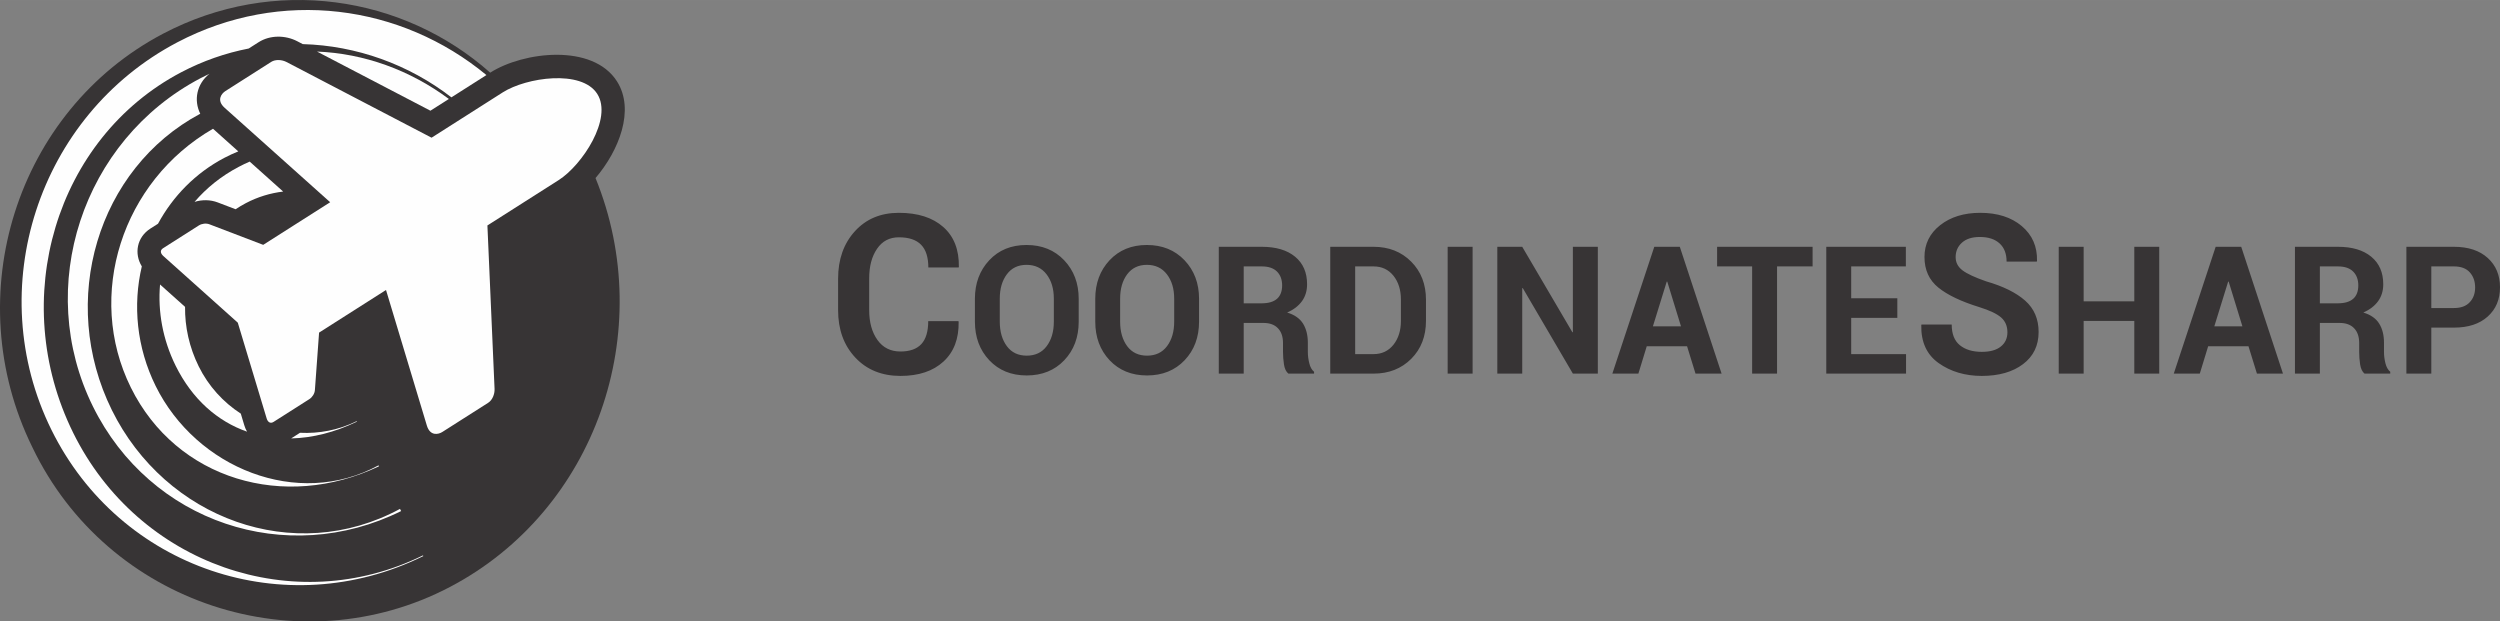 <?xml version="1.0" encoding="UTF-8"?>
<!DOCTYPE svg PUBLIC "-//W3C//DTD SVG 1.1//EN" "http://www.w3.org/Graphics/SVG/1.1/DTD/svg11.dtd">
<!-- Creator: CorelDRAW X7 -->
<svg xmlns="http://www.w3.org/2000/svg" xml:space="preserve" width="99.331mm" height="24.692mm" version="1.1" style="shape-rendering:geometricPrecision; text-rendering:geometricPrecision; image-rendering:optimizeQuality; fill-rule:evenodd; clip-rule:evenodd"
viewBox="0 0 90878 22590"
 xmlns:xlink="http://www.w3.org/1999/xlink">
 <rect x="0" y="0" width="90878" height="22590" fill="#808080" stroke="none"/>
 <defs>
  <style type="text/css">
   <![CDATA[
    .fil1 {fill:#FEFEFE}
    .fil0 {fill:#373435}
    .fil2 {fill:#373435;fill-rule:nonzero}
   ]]>
  </style>
 </defs>
 <g id="Capa_x0020_1">
  <g id="_1901355745920">
   <path class="fil0" d="M17819 2641c-3167,-2811 -7866,-3530 -11888,-1418 -5335,2802 -7461,9525 -4758,15028l0 -1 6 13c2739,5716 9697,7952 15180,5072 5303,-2785 7557,-9296 5289,-14863 849,-995 1443,-2473 780,-3515 -881,-1385 -3401,-1085 -4607,-317l-2 1z"/>
   <path class="fil1" d="M10293 6963c-461,55 -921,192 -1358,422 -129,68 -252,142 -371,221l-650 -248c-268,-102 -569,-105 -842,-19 432,-505 971,-941 1610,-1276 130,-69 262,-132 395,-189l1216 1089z"/>
   <path class="fil1" d="M6727 11154c-8,723 151,1465 496,2163 357,723 894,1306 1530,1718l126 419c25,85 59,164 101,237 -1077,-377 -1994,-1181 -2595,-2396 -470,-951 -652,-1972 -567,-2954l909 813z"/>
   <path class="fil1" d="M10905 15732c692,35 1399,-98 2060,-422l9 17c-805,390 -1616,592 -2390,610l321 -205z"/>
   <path class="fil1" d="M8662 5503c-170,69 -338,146 -504,233 -1054,554 -1872,1398 -2414,2396l-273 174c-504,321 -598,919 -316,1377 -331,1404 -190,2944 503,4348 1473,2979 5160,4484 8101,2885l17 34c-3433,1639 -7364,487 -9020,-2864 -1657,-3352 -318,-7498 2987,-9406l919 823z"/>
   <path class="fil1" d="M7279 4134c-3735,1993 -5173,6805 -3211,10776 1949,3941 6621,5673 10473,3588l40 80c-4173,2068 -9118,414 -11203,-3803 -2141,-4331 -390,-9674 3912,-11933 108,-57 216,-110 324,-161 -464,370 -579,957 -335,1453z"/>
   <path class="fil1" d="M11524 1874c1712,69 3377,670 4793,1723l-671 427 -4122 -2150z"/>
   <path class="fil1" d="M16409 3538c-1551,-1199 -3454,-1881 -5404,-1935l-197 -103c-432,-226 -989,-232 -1406,33l-361 230c-836,163 -1661,447 -2453,863 -4563,2396 -6321,8266 -3926,13110 2367,4788 8029,6761 12711,4453l16 24c-5015,2478 -11023,462 -13518,-4585 -2533,-5125 -485,-11433 4576,-14091 3763,-1976 8131,-1376 11235,1191l-1273 810z"/>
   <path class="fil1" d="M21711 3413c-571,-896 -2580,-599 -3434,-56l-2589 1648 -5273 -2751c-165,-86 -400,-103 -557,-4l-1664 1060c-145,92 -333,336 -28,608l3836 3433 -2434 1549 -1957 -748c-120,-45 -275,-25 -383,43l-1301 828c-120,77 -92,191 9,282l2708 2424 1049 3480c39,130 132,203 252,127l1301 -828c108,-69 191,-200 201,-328l152 -2090 2433 -1549 1485 4929c119,391 419,324 563,232l1665 -1060c157,-99 241,-320 233,-505l-260 -5942 2589 -1648c854,-543 1974,-2238 1404,-3134z"/>
   <path class="fil2" d="M34840 11674l8 23c10,616 -173,1097 -551,1445 -379,349 -899,522 -1564,523 -678,-1 -1226,-223 -1641,-667 -418,-445 -626,-1020 -626,-1724l0 -1144c0,-701 203,-1277 610,-1724 406,-447 939,-670 1598,-670 689,0 1227,172 1615,515 388,343 576,825 567,1448l-8 24 -1102 0c0,-370 -87,-646 -262,-825 -175,-181 -445,-272 -810,-272 -339,0 -604,139 -793,418 -191,278 -285,637 -285,1078l0 1152c0,443 100,805 301,1085 200,279 478,418 836,418 339,0 592,-90 759,-270 167,-181 250,-459 250,-833l1098 0zm38132 404c0,-222 -75,-400 -226,-535 -151,-134 -417,-261 -798,-380 -651,-201 -1147,-436 -1485,-708 -337,-273 -506,-643 -506,-1113 0,-471 190,-858 571,-1158 381,-298 865,-448 1455,-448 626,0 1130,161 1511,482 382,323 567,745 554,1267l-8 23 -1098 0c0,-287 -86,-508 -257,-662 -171,-155 -409,-232 -718,-232 -278,0 -496,69 -648,207 -152,136 -229,312 -229,525 0,196 83,355 249,481 166,126 452,258 857,399 621,178 1094,413 1421,702 326,289 489,669 489,1141 0,494 -189,883 -567,1168 -377,285 -877,427 -1498,428 -608,-1 -1130,-156 -1566,-464 -436,-309 -647,-769 -634,-1381l8 -23 1098 0c0,340 98,590 295,751 196,160 463,242 799,242 303,0 534,-65 693,-195 159,-128 238,-301 238,-517zm-33760 -387c0,567 -175,1035 -525,1404 -349,368 -805,552 -1366,553 -559,-1 -1013,-185 -1360,-554 -348,-370 -522,-838 -522,-1403l0 -830c0,-563 174,-1030 521,-1401 346,-370 798,-555 1355,-555 561,0 1017,185 1369,555 352,371 528,838 528,1401l0 830zm-904 -835c0,-360 -88,-654 -264,-884 -176,-230 -418,-345 -729,-345 -306,0 -545,115 -716,345 -171,230 -256,524 -256,884l0 835c0,365 86,662 258,893 172,230 412,344 720,344 311,0 553,-114 726,-344 174,-231 261,-528 261,-893l0 -835zm5279 835c0,567 -175,1035 -525,1404 -350,368 -805,552 -1366,553 -559,-1 -1013,-185 -1361,-554 -347,-370 -521,-838 -521,-1403l0 -830c0,-563 174,-1030 520,-1401 347,-370 798,-555 1356,-555 560,0 1017,185 1369,555 352,371 528,838 528,1401l0 830zm-904 -835c0,-360 -88,-654 -264,-884 -176,-230 -419,-345 -729,-345 -307,0 -545,115 -717,345 -170,230 -255,524 -255,884l0 835c0,365 86,662 257,893 172,230 413,344 721,344 311,0 552,-114 726,-344 174,-231 261,-528 261,-893l0 -835zm2527 883l0 1842 -906 0 0 -4610 1564 0c516,0 919,120 1210,360 291,240 436,574 436,1002 0,236 -61,441 -184,612 -124,172 -303,312 -540,416 267,80 459,215 577,402 116,188 175,421 175,697l0 339c0,128 17,263 52,404 33,140 92,244 174,311l0 67 -934 0c-83,-68 -136,-179 -160,-336 -24,-156 -35,-307 -35,-452l0 -326c0,-230 -62,-410 -186,-537 -123,-128 -297,-191 -522,-191l-721 0zm0 -713l642 0c256,0 444,-55 569,-165 124,-109 186,-272 186,-487 0,-211 -63,-379 -188,-504 -125,-124 -308,-186 -551,-186l-658 0 0 1342zm3146 2555l0 -4610 1576 0c553,0 1008,180 1367,540 358,360 537,822 537,1386l0 763c0,565 -179,1026 -537,1384 -359,358 -814,537 -1367,537l-1576 0zm906 -3897l0 3188 670 0c298,0 539,-113 721,-340 181,-227 272,-518 272,-872l0 -770c0,-352 -91,-642 -272,-868 -182,-225 -423,-338 -721,-338l-670 0zm4269 3897l-907 0 0 -4610 907 0 0 4610zm4552 0l-907 0 -1822 -3109 -19 3 0 3106 -906 0 0 -4610 906 0 1823 3106 18 -3 0 -3103 907 0 0 4610zm3244 -994l-1466 0 -304 994 -946 0 1524 -4610 928 0 1519 4610 -948 0 -307 -994zm-1242 -725l1021 0 -499 -1625 -19 0 -503 1625zm5805 -2178l-1292 0 0 3897 -906 0 0 -3897 -1273 0 0 -713 3471 0 0 713zm3080 1871l-1677 0 0 1317 1994 0 0 709 -2900 0 0 -4610 2893 0 0 713 -1987 0 0 1159 1677 0 0 712zm9521 2026l-907 0 0 -1915 -1841 0 0 1915 -906 0 0 -4610 906 0 0 1982 1841 0 0 -1982 907 0 0 4610zm3244 -994l-1466 0 -304 994 -946 0 1523 -4610 929 0 1518 4610 -947 0 -307 -994zm-1242 -725l1021 0 -499 -1625 -19 0 -503 1625zm3837 -123l0 1842 -906 0 0 -4610 1564 0c516,0 919,120 1209,360 292,240 437,574 437,1002 0,236 -62,441 -185,612 -124,172 -303,312 -539,416 267,80 459,215 576,402 117,188 175,421 175,697l0 339c0,128 17,263 52,404 34,140 93,244 175,311l0 67 -935 0c-82,-68 -135,-179 -160,-336 -23,-156 -34,-307 -34,-452l0 -326c0,-230 -62,-410 -186,-537 -123,-128 -297,-191 -522,-191l-721 0zm0 -713l642 0c256,0 444,-55 569,-165 124,-109 186,-272 186,-487 0,-211 -63,-379 -188,-504 -125,-124 -308,-186 -551,-186l-658 0 0 1342zm4051 883l0 1672 -906 0 0 -4610 1729 0c520,0 928,135 1227,405 298,270 447,626 447,1068 0,441 -149,795 -447,1063 -299,268 -707,402 -1227,402l-823 0zm0 -712l823 0c253,0 444,-70 574,-211 131,-140 196,-318 196,-536 0,-222 -64,-405 -194,-550 -129,-144 -321,-216 -576,-216l-823 0 0 1513z"/>
  </g>
 </g>
</svg>
